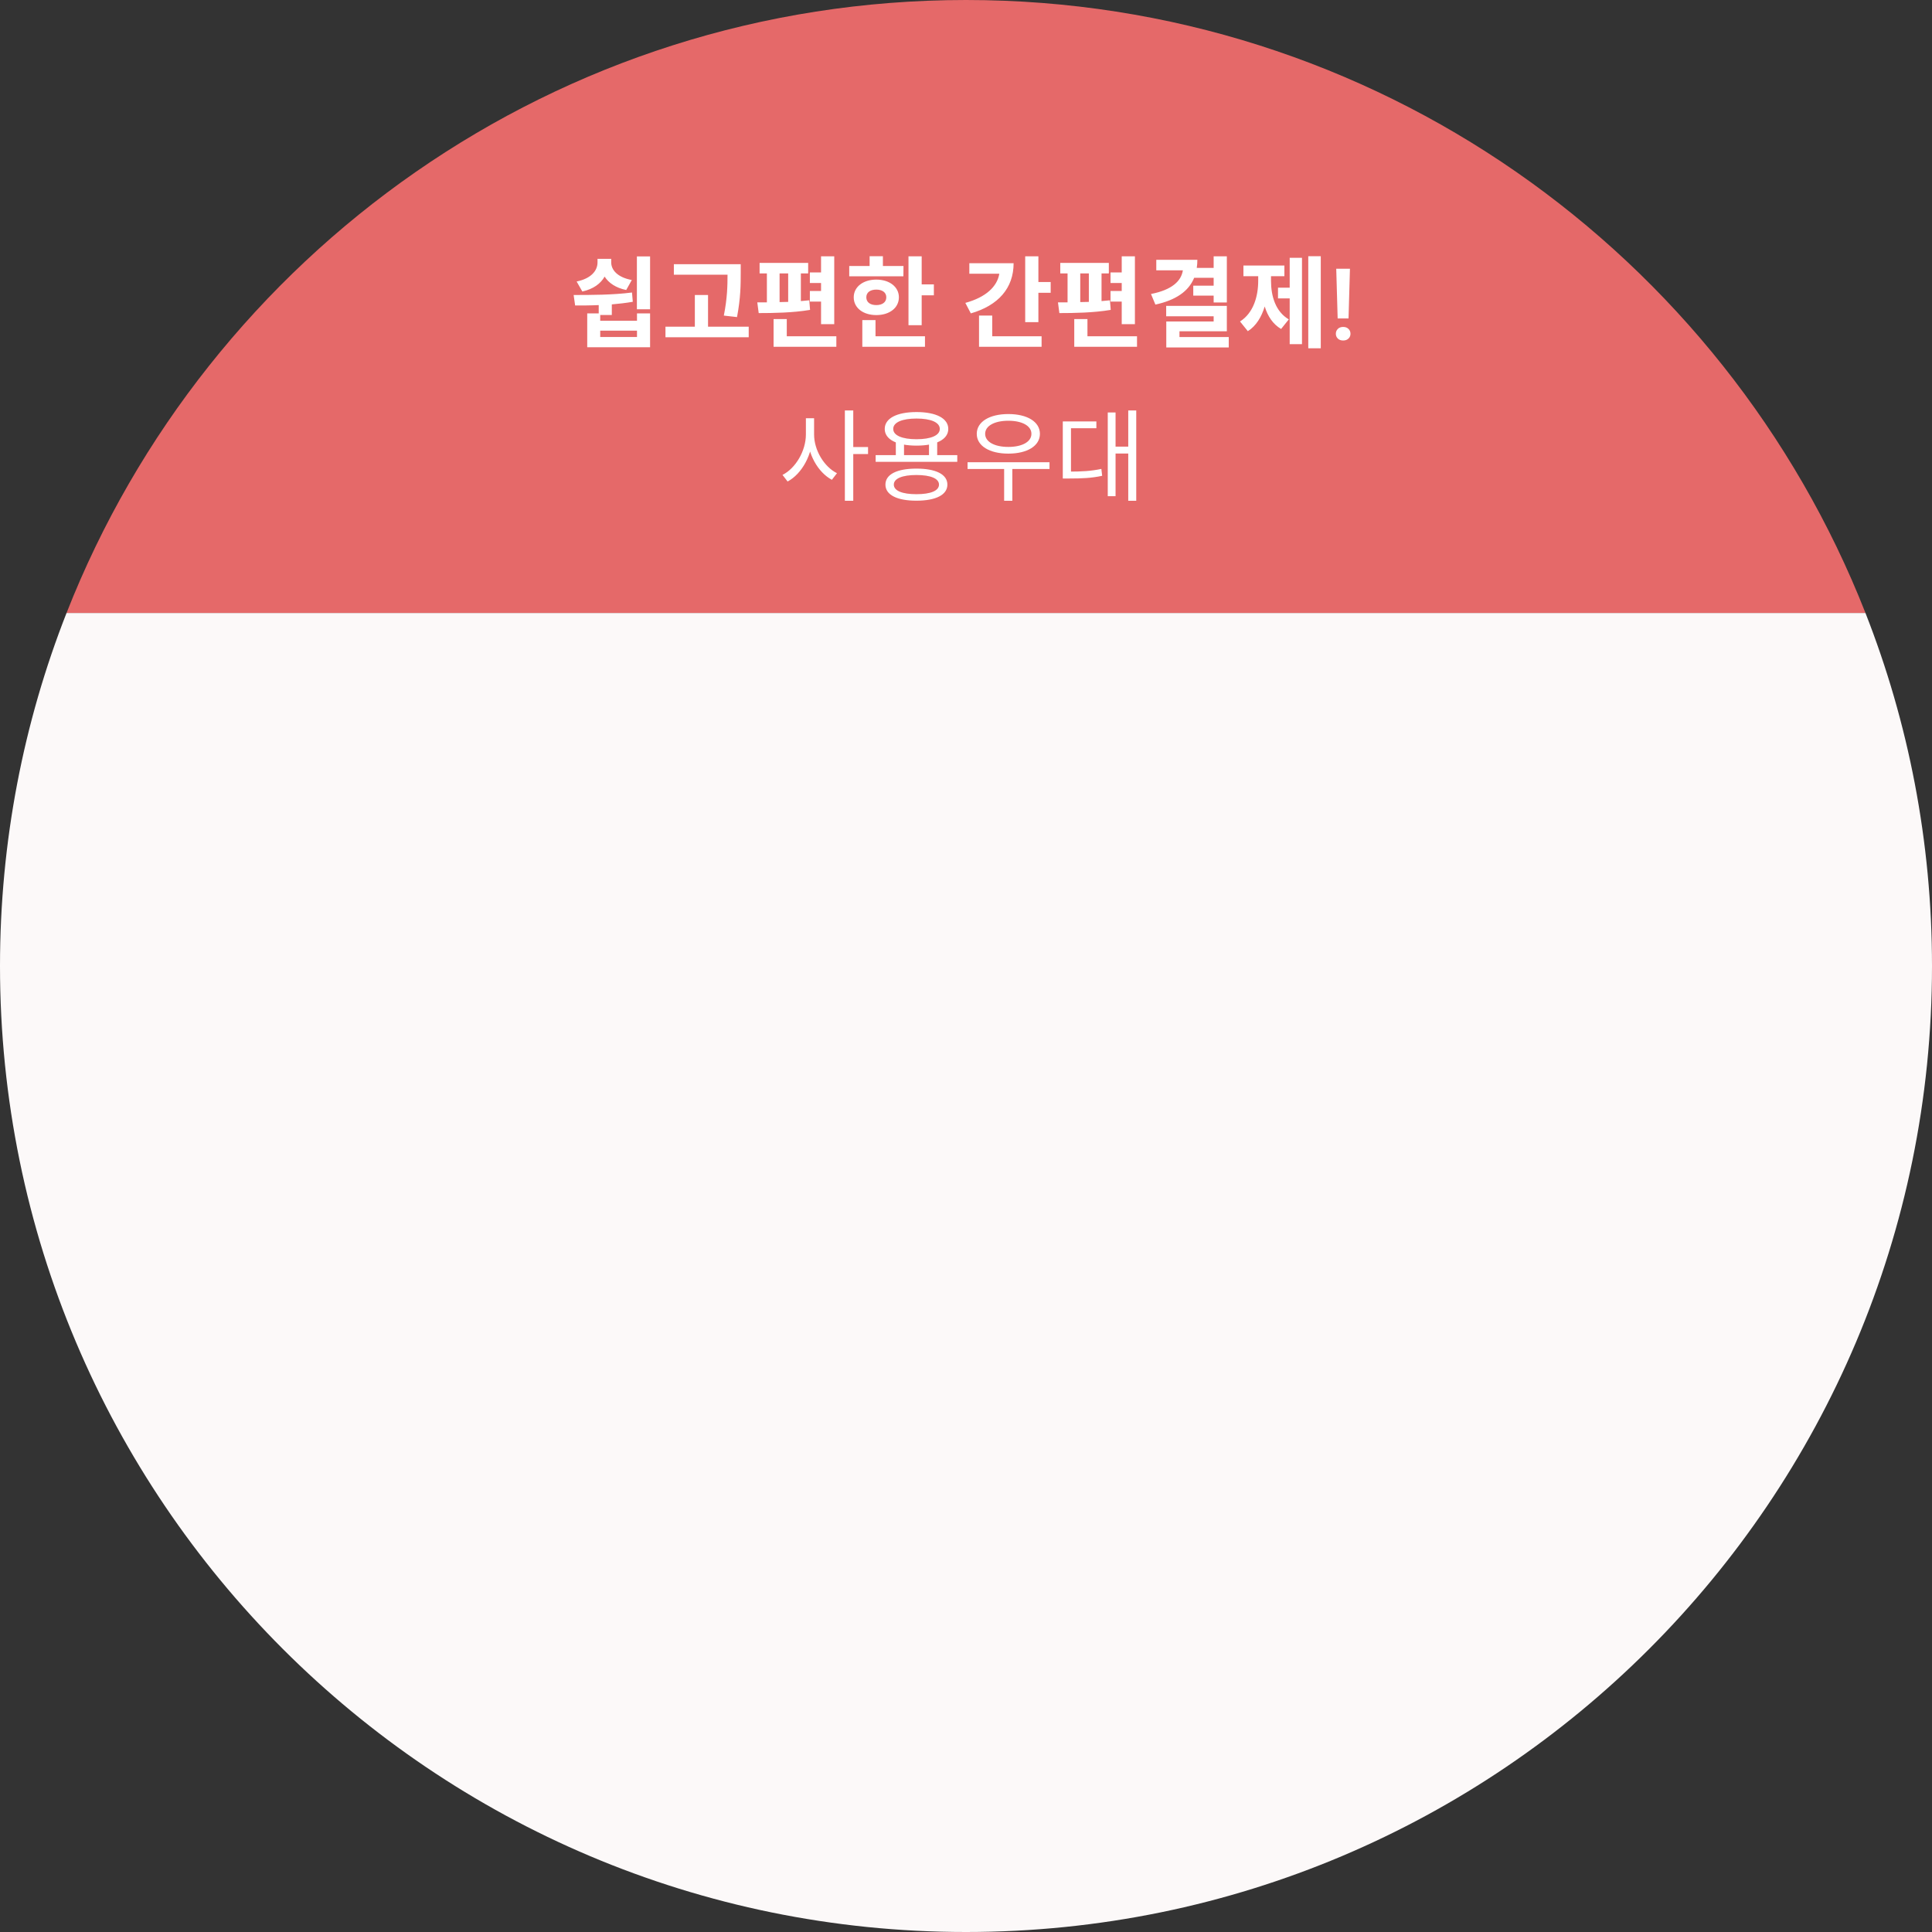 <svg width="290" height="290" viewBox="0 0 290 290" fill="none" xmlns="http://www.w3.org/2000/svg">
<rect x="0" y="0" width="290" height="290" fill="#333333" stroke="none"/>
<path fill-rule="evenodd" clip-rule="evenodd" d="M9.992 92C3.542 108.417 0 126.295 0 145C0 225.081 64.919 290 145 290C225.081 290 290 225.081 290 145C290 126.295 286.458 108.417 280.008 92H9.992Z" fill="#FCF9F9"/>
<path fill-rule="evenodd" clip-rule="evenodd" d="M280.009 92H9.992C31.155 38.133 83.625 0 145.001 0C206.377 0 258.846 38.133 280.009 92Z" fill="#E56969"/>
<path d="M94.835 42.03C92.705 41.64 91.745 40.53 91.745 39.39V38.85H89.69V39.39C89.69 40.62 88.745 41.805 86.555 42.255L87.41 43.755C89.045 43.395 90.155 42.585 90.755 41.52C91.37 42.48 92.45 43.215 93.995 43.53L94.835 42.03ZM95.615 50.58H90.095V49.635H95.615V50.58ZM95.615 48.15H90.095V47.28H91.835V45.69C92.885 45.6 93.95 45.48 94.985 45.3L94.865 43.905C91.97 44.28 88.655 44.28 86.105 44.28L86.33 45.855C87.41 45.855 88.61 45.855 89.87 45.795V47.04H88.145V52.125H97.58V47.04H95.615V48.15ZM95.6 38.49V46.425H97.58V38.49H95.6ZM110.629 47.595C111.184 44.655 111.184 42.705 111.184 40.98V39.66H101.149V41.235H109.204C109.204 42.84 109.174 44.76 108.649 47.37L110.629 47.595ZM106.279 49.035V44.28H104.299V49.035H99.889V50.625H112.384V49.035H106.279ZM123.243 48.66H125.223V38.475H123.243V40.89H121.563V42.48H123.243V43.68H121.563V45.27H123.243V48.66ZM117.018 41.04H118.308V45.315C117.873 45.33 117.438 45.345 117.018 45.345V41.04ZM121.473 45.075C121.068 45.12 120.648 45.165 120.213 45.195V41.04H121.308V39.465H114.018V41.04H115.113V45.39C114.603 45.39 114.123 45.39 113.673 45.39L113.883 46.995C116.058 46.995 119.028 46.95 121.593 46.515L121.473 45.075ZM118.098 50.475V47.895H116.118V52.05H125.538V50.475H118.098ZM135.617 39.93H132.527V38.46H130.532V39.93H127.472V41.475H135.602L135.617 39.93ZM130.037 44.625C130.037 43.875 130.652 43.47 131.537 43.47C132.407 43.47 133.037 43.875 133.037 44.625C133.037 45.39 132.407 45.795 131.537 45.795C130.652 45.795 130.037 45.39 130.037 44.625ZM134.927 44.625C134.927 43.065 133.517 41.97 131.537 41.97C129.557 41.97 128.147 43.065 128.147 44.625C128.147 46.215 129.557 47.295 131.537 47.295C133.517 47.295 134.927 46.215 134.927 44.625ZM131.417 48.045H129.437V52.05H138.842V50.475H131.417V48.045ZM138.347 42.69V38.475H136.367V48.81H138.347V44.325H140.177V42.69H138.347ZM145.501 39.51V41.085H150.001C149.686 43.02 147.976 44.625 144.901 45.465L145.726 47.04C149.836 45.855 152.146 43.26 152.146 39.51H145.501ZM148.936 47.37H146.956V52.05H156.346V50.475H148.936V47.37ZM155.866 42.33V38.475H153.886V48.36H155.866V43.95H157.711V42.33H155.866ZM168.375 48.66H170.355V38.475H168.375V40.89H166.695V42.48H168.375V43.68H166.695V45.27H168.375V48.66ZM162.15 41.04H163.44V45.315C163.005 45.33 162.57 45.345 162.15 45.345V41.04ZM166.605 45.075C166.2 45.12 165.78 45.165 165.345 45.195V41.04H166.44V39.465H159.15V41.04H160.245V45.39C159.735 45.39 159.255 45.39 158.805 45.39L159.015 46.995C161.19 46.995 164.16 46.95 166.725 46.515L166.605 45.075ZM163.23 50.475V47.895H161.25V52.05H170.67V50.475H163.23ZM182.173 41.7V42.885H179.113V44.37H182.173V45.405H184.153V38.475H182.173V40.215H179.638C179.698 39.825 179.728 39.42 179.728 39H173.563V40.575H177.553C177.313 42.195 175.903 43.515 172.768 44.13L173.428 45.72C176.458 45.06 178.408 43.755 179.248 41.7H182.173ZM177.043 50.595V49.725H184.153V45.915H175.048V47.475H182.173V48.255H175.063V52.155H184.438V50.595H177.043ZM190.782 41.46H192.792V39.855H186.642V41.46H188.862V42.135C188.862 44.505 188.142 46.98 186.132 48.255L187.302 49.71C188.547 48.93 189.357 47.58 189.837 46.005C190.287 47.46 191.067 48.66 192.297 49.38L193.452 47.94C191.457 46.77 190.782 44.445 190.782 42.135V41.46ZM193.587 43.185H191.832V44.79H193.587V51.66H195.432V38.7H193.587V43.185ZM196.377 38.46V52.275H198.252V38.46H196.377ZM202.632 40.336L202.42 47.799H200.787L200.574 40.336H202.632ZM200.516 50.099C200.516 49.811 200.613 49.569 200.809 49.374C201.009 49.174 201.277 49.074 201.614 49.074C201.951 49.074 202.217 49.174 202.413 49.374C202.613 49.569 202.713 49.811 202.713 50.099C202.713 50.382 202.613 50.622 202.413 50.817C202.217 51.012 201.951 51.11 201.614 51.11C201.277 51.11 201.009 51.012 200.809 50.817C200.613 50.622 200.516 50.382 200.516 50.099ZM120.967 62.78V65.21C120.967 67.685 119.422 70.295 117.457 71.285L118.222 72.275C120.367 71.135 121.987 68.21 121.987 65.21V62.78H120.967ZM121.192 62.78V65.21C121.192 68.12 122.767 70.895 124.867 72.02L125.632 71.03C123.712 70.07 122.197 67.595 122.197 65.21V62.78H121.192ZM126.817 61.61V75.17H128.077V61.61H126.817ZM127.777 67.1V68.15H130.297V67.1H127.777ZM134.466 66.2V68.765H135.696V66.2H134.466ZM139.446 66.2V68.765H140.676V66.2H139.446ZM131.436 68.315V69.32H143.691V68.315H131.436ZM137.556 70.34C134.646 70.34 132.906 71.195 132.906 72.74C132.906 74.285 134.646 75.155 137.556 75.155C140.466 75.155 142.206 74.285 142.206 72.74C142.206 71.195 140.466 70.34 137.556 70.34ZM137.556 71.3C139.686 71.3 140.946 71.825 140.946 72.74C140.946 73.67 139.686 74.18 137.556 74.18C135.441 74.18 134.166 73.67 134.166 72.74C134.166 71.825 135.441 71.3 137.556 71.3ZM137.571 61.85C134.616 61.85 132.801 62.795 132.801 64.385C132.801 65.96 134.616 66.89 137.571 66.89C140.511 66.89 142.341 65.96 142.341 64.385C142.341 62.795 140.511 61.85 137.571 61.85ZM137.571 62.825C139.731 62.825 141.066 63.395 141.066 64.385C141.066 65.36 139.731 65.93 137.571 65.93C135.411 65.93 134.076 65.36 134.076 64.385C134.076 63.395 135.411 62.825 137.571 62.825ZM145.235 69.38V70.4H157.535V69.38H145.235ZM150.725 70.01V75.17H151.955V70.01H150.725ZM151.355 62.15C148.535 62.15 146.615 63.305 146.615 65.12C146.615 66.935 148.535 68.09 151.355 68.09C154.19 68.09 156.095 66.935 156.095 65.12C156.095 63.305 154.19 62.15 151.355 62.15ZM151.355 63.155C153.425 63.155 154.82 63.92 154.82 65.12C154.82 66.32 153.425 67.085 151.355 67.085C149.285 67.085 147.875 66.32 147.875 65.12C147.875 63.92 149.285 63.155 151.355 63.155ZM169.354 61.61V75.17H170.554V61.61H169.354ZM167.059 67.04V68.075H169.669V67.04H167.059ZM166.279 61.91V74.48H167.449V61.91H166.279ZM159.529 70.79V71.825H160.414C162.454 71.825 163.819 71.765 165.439 71.42L165.319 70.385C163.744 70.715 162.394 70.79 160.414 70.79H159.529ZM159.529 63.26V71.255H160.759V64.28H164.569V63.26H159.529Z" fill="white"/>
</svg>
